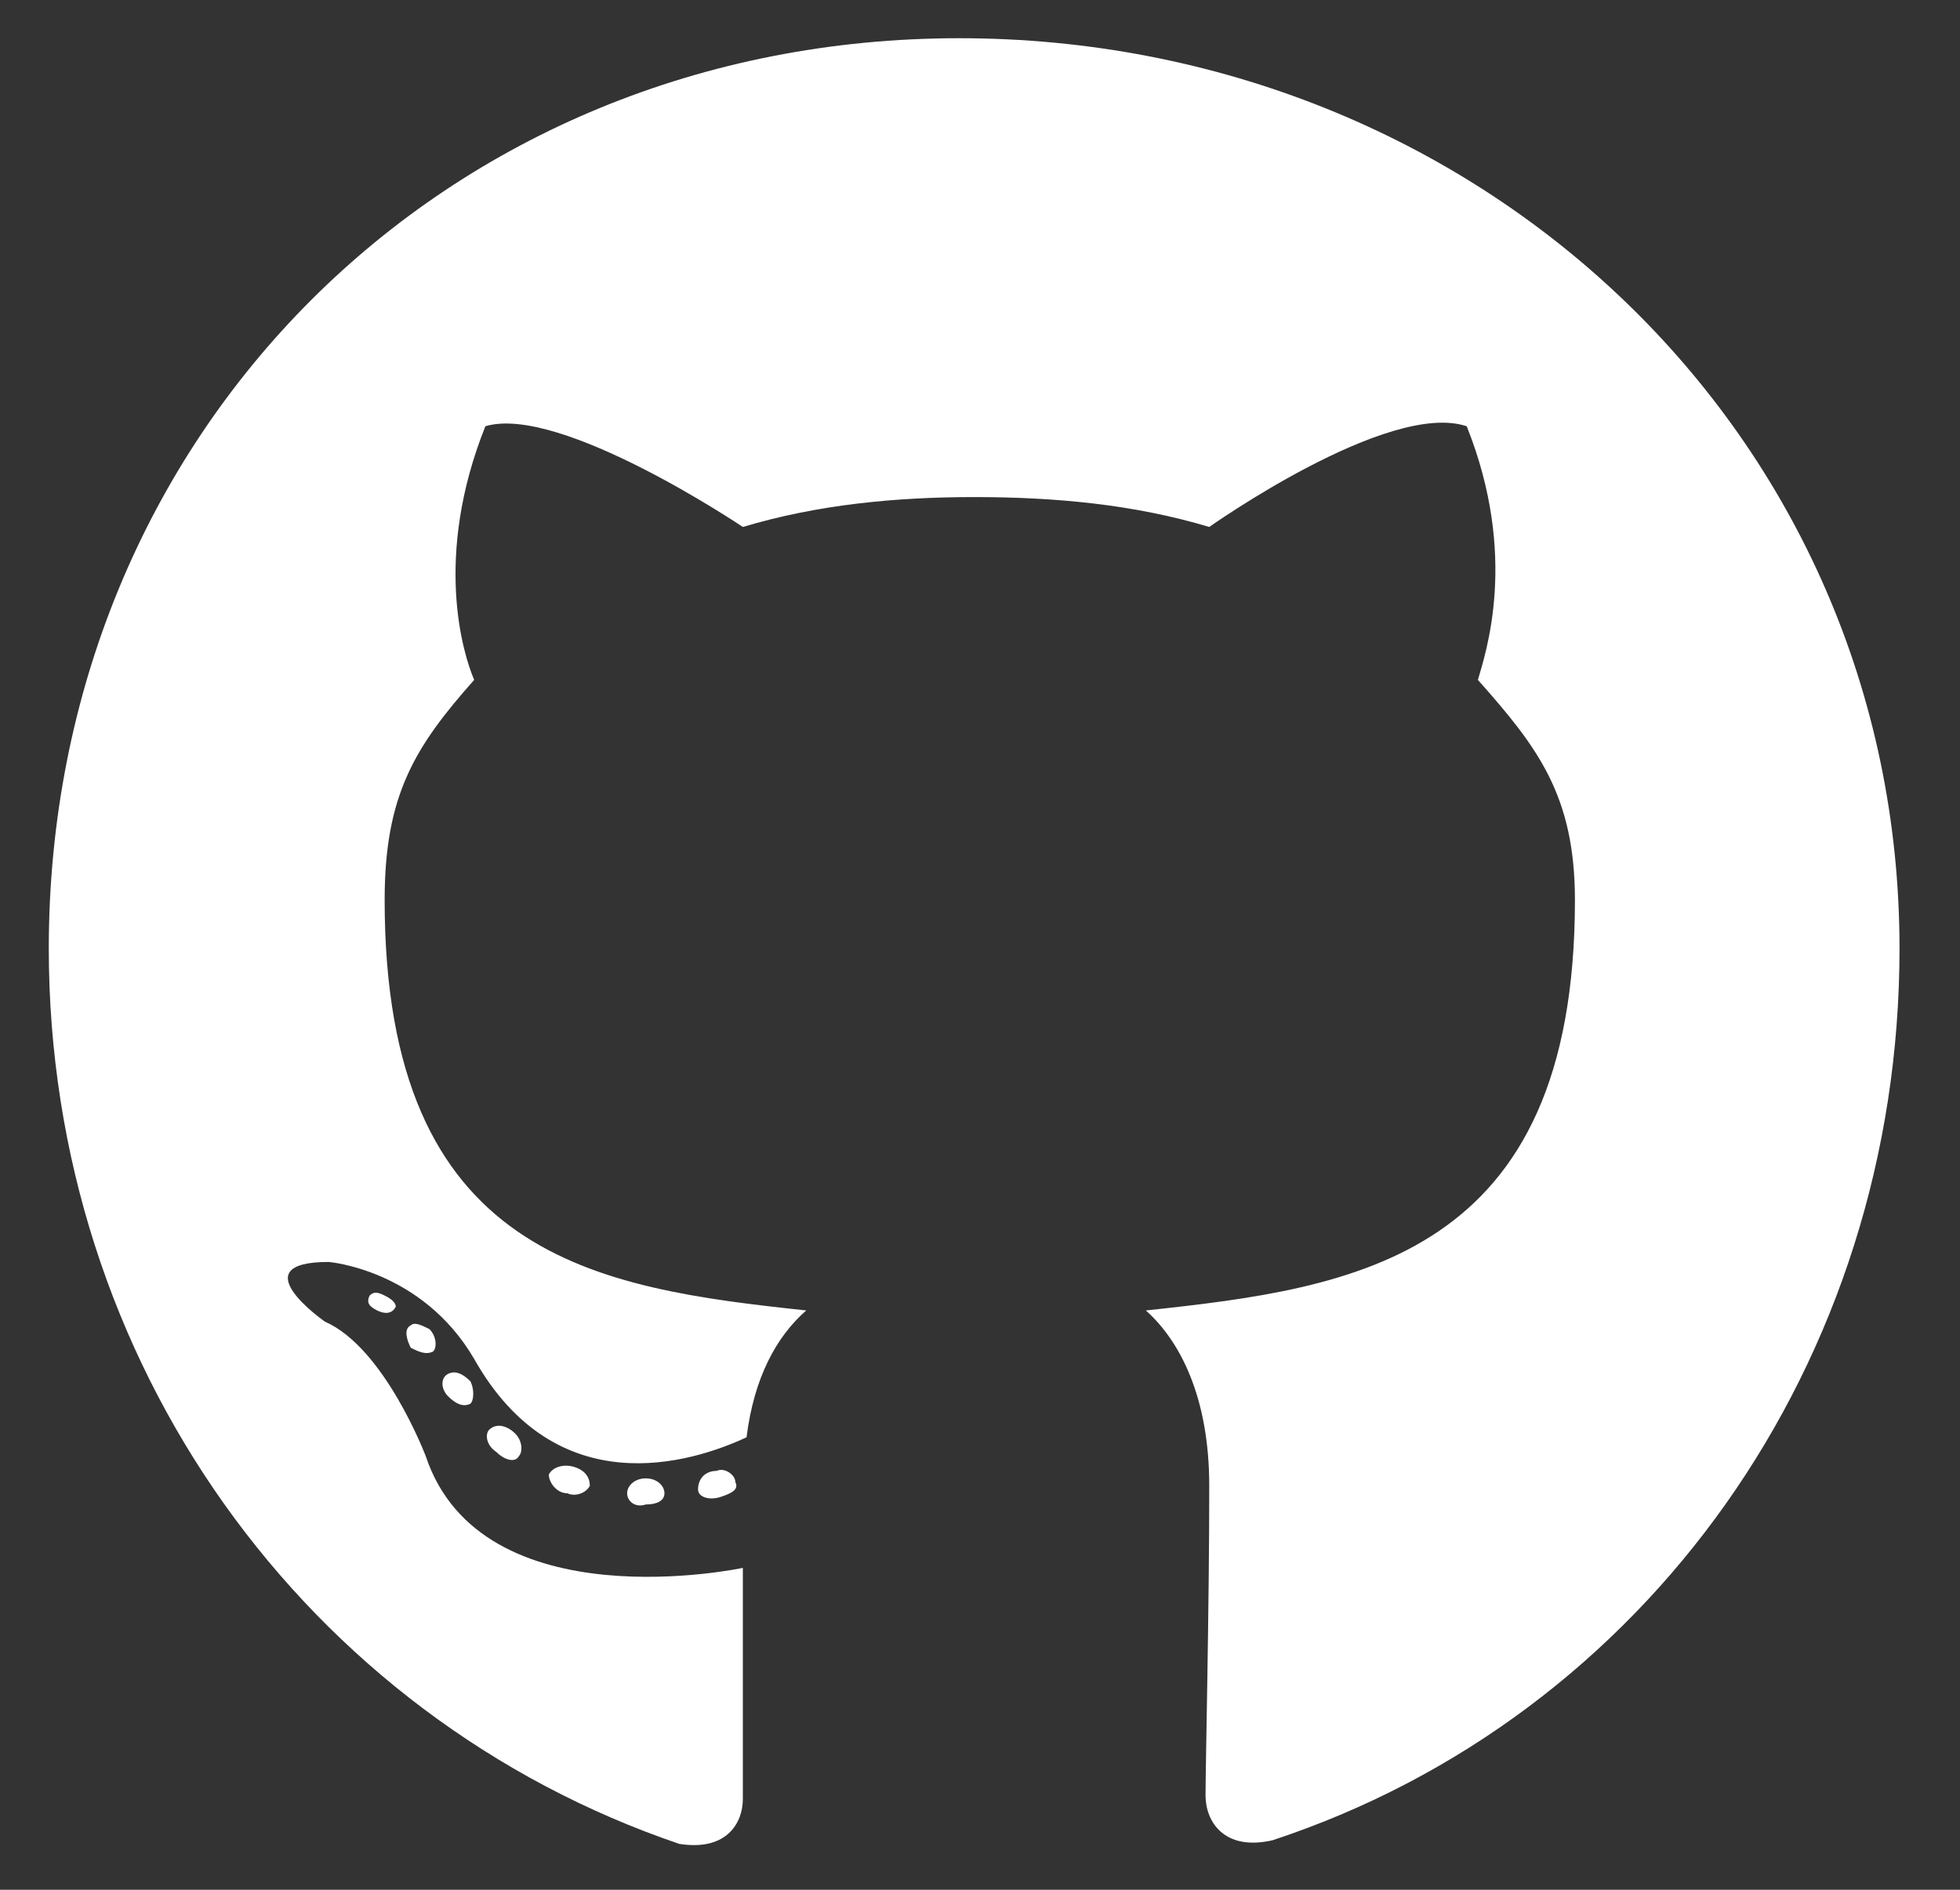 <svg width="28" height="27" viewBox="0 0 28 27" fill="none" xmlns="http://www.w3.org/2000/svg">
<rect x="0" y="0" width="28" height="27" fill="#333333" stroke="none"/>
<path d="M9.492 21.335C9.492 21.228 9.386 21.122 9.226 21.122C9.066 21.122 8.959 21.228 8.959 21.335C8.959 21.441 9.066 21.548 9.226 21.495C9.386 21.495 9.492 21.441 9.492 21.335ZM7.84 21.068C7.84 21.175 7.947 21.335 8.106 21.335C8.213 21.388 8.373 21.335 8.426 21.228C8.426 21.122 8.373 21.015 8.213 20.962C8.053 20.908 7.893 20.962 7.84 21.068ZM10.239 21.015C10.079 21.015 9.972 21.122 9.972 21.282C9.972 21.388 10.132 21.441 10.292 21.388C10.452 21.335 10.559 21.282 10.505 21.175C10.505 21.068 10.345 20.962 10.239 21.015ZM13.704 0.546C6.347 0.546 0.697 6.196 0.697 13.552C0.697 19.469 4.375 24.533 9.706 26.345C10.399 26.452 10.612 26.026 10.612 25.706C10.612 25.333 10.612 23.52 10.612 22.401C10.612 22.401 6.88 23.2 6.081 20.802C6.081 20.802 5.495 19.256 4.642 18.883C4.642 18.883 3.416 18.03 4.695 18.03C4.695 18.03 6.028 18.137 6.774 19.416C7.947 21.495 9.866 20.908 10.665 20.535C10.772 19.682 11.091 19.096 11.518 18.723C8.533 18.403 5.495 17.977 5.495 12.859C5.495 11.367 5.921 10.674 6.774 9.714C6.614 9.341 6.188 7.955 6.934 6.09C8 5.77 10.612 7.529 10.612 7.529C11.678 7.209 12.797 7.102 13.917 7.102C15.089 7.102 16.209 7.209 17.275 7.529C17.275 7.529 19.834 5.716 20.953 6.09C21.699 7.955 21.219 9.341 21.113 9.714C21.966 10.674 22.499 11.367 22.499 12.859C22.499 17.977 19.354 18.403 16.369 18.723C16.848 19.149 17.275 19.949 17.275 21.228C17.275 22.987 17.222 25.226 17.222 25.652C17.222 26.026 17.488 26.452 18.181 26.292C23.512 24.533 27.136 19.469 27.136 13.552C27.136 6.196 21.113 0.546 13.704 0.546ZM5.868 18.936C5.761 18.989 5.814 19.149 5.868 19.256C5.974 19.309 6.081 19.363 6.188 19.309C6.241 19.256 6.241 19.096 6.134 18.989C6.028 18.936 5.921 18.883 5.868 18.936ZM5.281 18.51C5.228 18.616 5.281 18.669 5.388 18.723C5.495 18.776 5.601 18.776 5.654 18.669C5.654 18.616 5.601 18.563 5.495 18.51C5.388 18.456 5.335 18.456 5.281 18.51ZM6.987 20.429C6.934 20.482 6.934 20.642 7.094 20.748C7.2 20.855 7.36 20.908 7.414 20.802C7.467 20.748 7.467 20.588 7.36 20.482C7.254 20.375 7.094 20.322 6.987 20.429ZM6.401 19.629C6.294 19.682 6.294 19.842 6.401 19.949C6.507 20.055 6.614 20.109 6.721 20.055C6.774 20.002 6.774 19.842 6.721 19.736C6.614 19.629 6.507 19.576 6.401 19.629Z" fill="white"/>
</svg>
